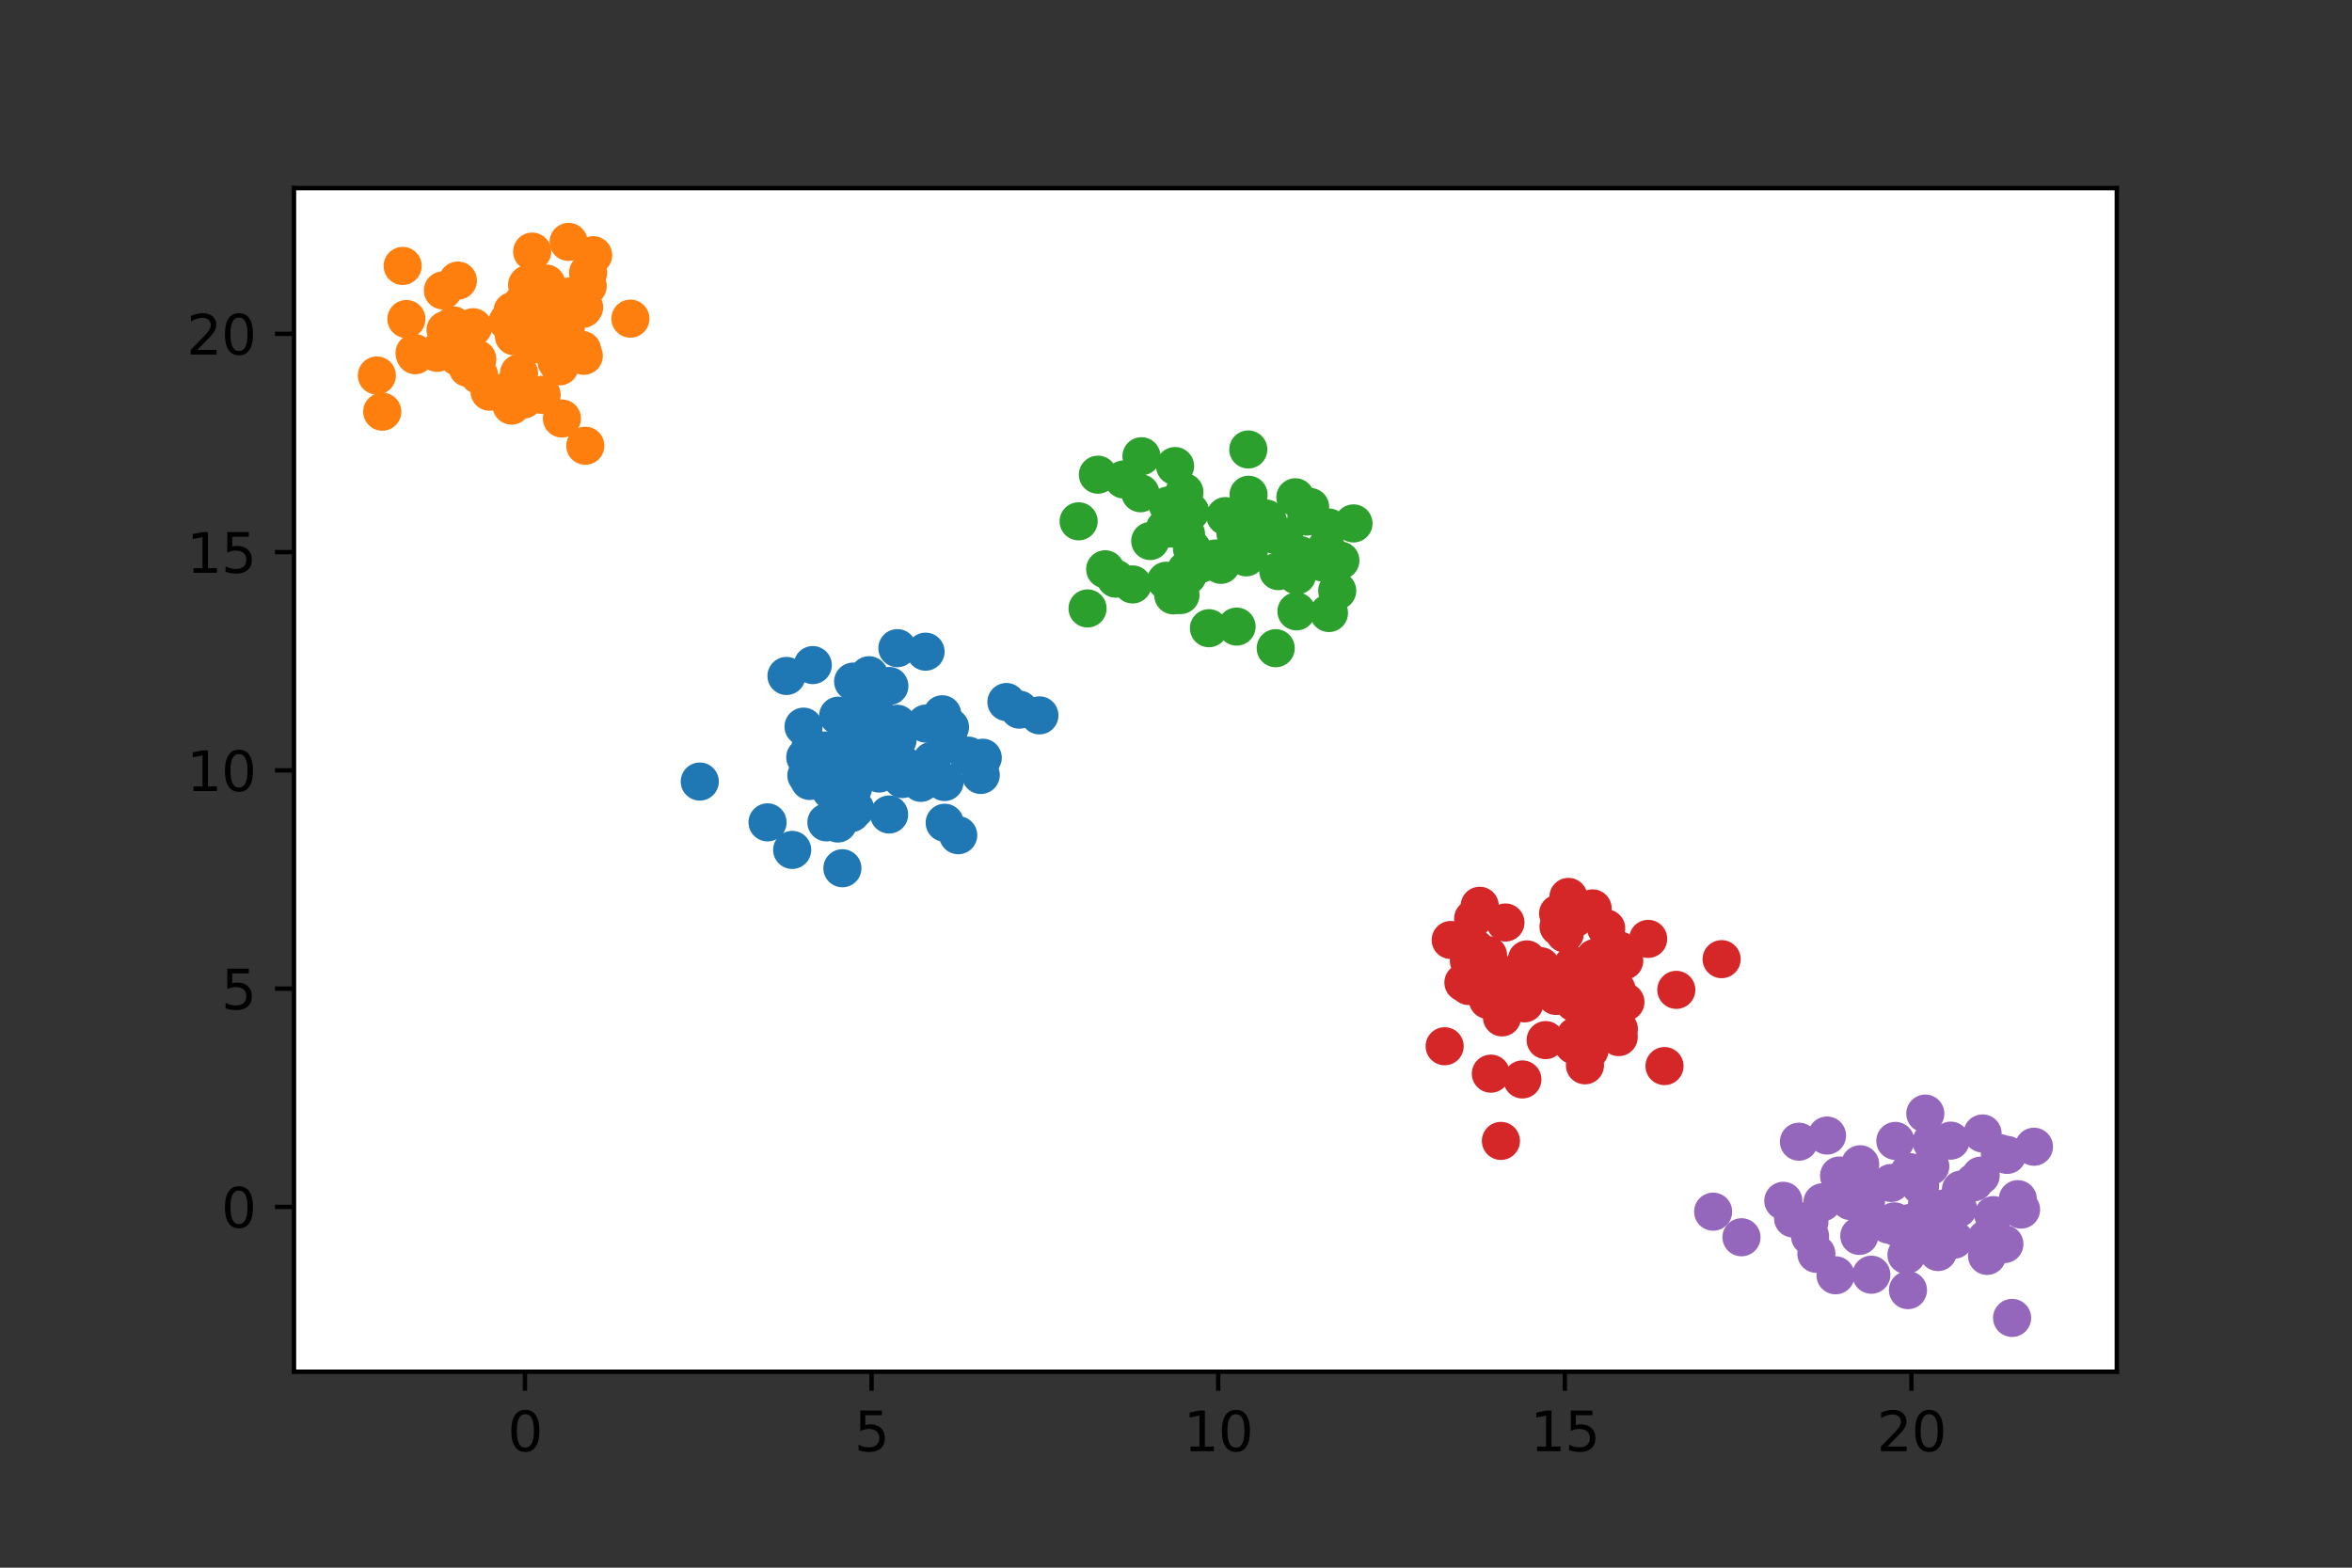 <?xml version="1.0" encoding="utf-8" standalone="no"?>
<!DOCTYPE svg PUBLIC "-//W3C//DTD SVG 1.1//EN"
  "http://www.w3.org/Graphics/SVG/1.1/DTD/svg11.dtd">
<svg height="288pt" version="1.1" viewBox="0 0 432 288" width="432pt" xmlns="http://www.w3.org/2000/svg" xmlns:xlink="http://www.w3.org/1999/xlink">
 <rect x="0" y="0" width="432" height="288" fill="#333333" stroke="none"/>
 <defs>
  <style type="text/css">*{stroke-linecap:butt;stroke-linejoin:round;}</style>
 </defs>
 <g id="figure_1">
  <g id="patch_1">
   <path d="M 0 288 
L 432 288 
L 432 0 
L 0 0 
z
" style="fill:none;"/>
  </g>
  <g id="axes_1">
   <g id="patch_2">
    <path d="M 54 252 
L 388.8 252 
L 388.8 34.56 
L 54 34.56 
z
" style="fill:#ffffff;"/>
   </g>
   <g id="PathCollection_1">
    <defs>
     <path d="M 0 3 
C 0.796 3 1.559 2.684 2.121 2.121 
C 2.684 1.559 3 0.796 3 0 
C 3 -0.796 2.684 -1.559 2.121 -2.121 
C 1.559 -2.684 0.796 -3 0 -3 
C -0.796 -3 -1.559 -2.684 -2.121 -2.121 
C -2.684 -1.559 -3 -0.796 -3 0 
C -3 0.796 -2.684 1.559 -2.121 2.121 
C -1.559 2.684 -0.796 3 0 3 
z
" id="mf6f196faac" style="stroke:#1f77b4;"/>
    </defs>
    <g clip-path="url(#p8d7738ae9b)">
     <use style="fill:#1f77b4;stroke:#1f77b4;" x="140.979" xlink:href="#mf6f196faac" y="151.076"/>
     <use style="fill:#1f77b4;stroke:#1f77b4;" x="170" xlink:href="#mf6f196faac" y="119.72"/>
     <use style="fill:#1f77b4;stroke:#1f77b4;" x="157.079" xlink:href="#mf6f196faac" y="148.615"/>
     <use style="fill:#1f77b4;stroke:#1f77b4;" x="145.503" xlink:href="#mf6f196faac" y="156.137"/>
     <use style="fill:#1f77b4;stroke:#1f77b4;" x="156.361" xlink:href="#mf6f196faac" y="149.374"/>
     <use style="fill:#1f77b4;stroke:#1f77b4;" x="159.616" xlink:href="#mf6f196faac" y="124.049"/>
     <use style="fill:#1f77b4;stroke:#1f77b4;" x="174.49" xlink:href="#mf6f196faac" y="133.6"/>
     <use style="fill:#1f77b4;stroke:#1f77b4;" x="177.856" xlink:href="#mf6f196faac" y="138.82"/>
     <use style="fill:#1f77b4;stroke:#1f77b4;" x="164.829" xlink:href="#mf6f196faac" y="119.073"/>
     <use style="fill:#1f77b4;stroke:#1f77b4;" x="153.898" xlink:href="#mf6f196faac" y="151.285"/>
     <use style="fill:#1f77b4;stroke:#1f77b4;" x="187.238" xlink:href="#mf6f196faac" y="130.368"/>
     <use style="fill:#1f77b4;stroke:#1f77b4;" x="180.506" xlink:href="#mf6f196faac" y="139.205"/>
     <use style="fill:#1f77b4;stroke:#1f77b4;" x="148.71" xlink:href="#mf6f196faac" y="143.472"/>
     <use style="fill:#1f77b4;stroke:#1f77b4;" x="148.903" xlink:href="#mf6f196faac" y="137.07"/>
     <use style="fill:#1f77b4;stroke:#1f77b4;" x="170.062" xlink:href="#mf6f196faac" y="132.933"/>
     <use style="fill:#1f77b4;stroke:#1f77b4;" x="158.232" xlink:href="#mf6f196faac" y="134.32"/>
     <use style="fill:#1f77b4;stroke:#1f77b4;" x="165.717" xlink:href="#mf6f196faac" y="143.119"/>
     <use style="fill:#1f77b4;stroke:#1f77b4;" x="175.999" xlink:href="#mf6f196faac" y="153.435"/>
     <use style="fill:#1f77b4;stroke:#1f77b4;" x="155.077" xlink:href="#mf6f196faac" y="136.856"/>
     <use style="fill:#1f77b4;stroke:#1f77b4;" x="153.951" xlink:href="#mf6f196faac" y="131.482"/>
     <use style="fill:#1f77b4;stroke:#1f77b4;" x="184.855" xlink:href="#mf6f196faac" y="128.97"/>
     <use style="fill:#1f77b4;stroke:#1f77b4;" x="163.308" xlink:href="#mf6f196faac" y="149.631"/>
     <use style="fill:#1f77b4;stroke:#1f77b4;" x="147.588" xlink:href="#mf6f196faac" y="133.492"/>
     <use style="fill:#1f77b4;stroke:#1f77b4;" x="190.91" xlink:href="#mf6f196faac" y="131.422"/>
     <use style="fill:#1f77b4;stroke:#1f77b4;" x="164.801" xlink:href="#mf6f196faac" y="132.964"/>
     <use style="fill:#1f77b4;stroke:#1f77b4;" x="159.057" xlink:href="#mf6f196faac" y="131.811"/>
     <use style="fill:#1f77b4;stroke:#1f77b4;" x="161.477" xlink:href="#mf6f196faac" y="142.104"/>
     <use style="fill:#1f77b4;stroke:#1f77b4;" x="174.37" xlink:href="#mf6f196faac" y="136.588"/>
     <use style="fill:#1f77b4;stroke:#1f77b4;" x="173.517" xlink:href="#mf6f196faac" y="151.153"/>
     <use style="fill:#1f77b4;stroke:#1f77b4;" x="128.529" xlink:href="#mf6f196faac" y="143.581"/>
     <use style="fill:#1f77b4;stroke:#1f77b4;" x="165.537" xlink:href="#mf6f196faac" y="140.678"/>
     <use style="fill:#1f77b4;stroke:#1f77b4;" x="165.696" xlink:href="#mf6f196faac" y="141.641"/>
     <use style="fill:#1f77b4;stroke:#1f77b4;" x="173.481" xlink:href="#mf6f196faac" y="143.666"/>
     <use style="fill:#1f77b4;stroke:#1f77b4;" x="159.351" xlink:href="#mf6f196faac" y="136.074"/>
     <use style="fill:#1f77b4;stroke:#1f77b4;" x="169.14" xlink:href="#mf6f196faac" y="143.816"/>
     <use style="fill:#1f77b4;stroke:#1f77b4;" x="157.543" xlink:href="#mf6f196faac" y="142.626"/>
     <use style="fill:#1f77b4;stroke:#1f77b4;" x="158.728" xlink:href="#mf6f196faac" y="136.95"/>
     <use style="fill:#1f77b4;stroke:#1f77b4;" x="148.11" xlink:href="#mf6f196faac" y="142.459"/>
     <use style="fill:#1f77b4;stroke:#1f77b4;" x="156.701" xlink:href="#mf6f196faac" y="125.217"/>
     <use style="fill:#1f77b4;stroke:#1f77b4;" x="165.623" xlink:href="#mf6f196faac" y="140.284"/>
     <use style="fill:#1f77b4;stroke:#1f77b4;" x="171.13" xlink:href="#mf6f196faac" y="139.769"/>
     <use style="fill:#1f77b4;stroke:#1f77b4;" x="149.287" xlink:href="#mf6f196faac" y="122.184"/>
     <use style="fill:#1f77b4;stroke:#1f77b4;" x="151.788" xlink:href="#mf6f196faac" y="151.076"/>
     <use style="fill:#1f77b4;stroke:#1f77b4;" x="144.456" xlink:href="#mf6f196faac" y="124.181"/>
     <use style="fill:#1f77b4;stroke:#1f77b4;" x="152.574" xlink:href="#mf6f196faac" y="145.2"/>
     <use style="fill:#1f77b4;stroke:#1f77b4;" x="161.049" xlink:href="#mf6f196faac" y="139.153"/>
     <use style="fill:#1f77b4;stroke:#1f77b4;" x="156.695" xlink:href="#mf6f196faac" y="144.721"/>
     <use style="fill:#1f77b4;stroke:#1f77b4;" x="180.141" xlink:href="#mf6f196faac" y="142.37"/>
     <use style="fill:#1f77b4;stroke:#1f77b4;" x="165.126" xlink:href="#mf6f196faac" y="142.074"/>
     <use style="fill:#1f77b4;stroke:#1f77b4;" x="160.527" xlink:href="#mf6f196faac" y="130.227"/>
     <use style="fill:#1f77b4;stroke:#1f77b4;" x="151.786" xlink:href="#mf6f196faac" y="137.863"/>
     <use style="fill:#1f77b4;stroke:#1f77b4;" x="147.91" xlink:href="#mf6f196faac" y="139.122"/>
     <use style="fill:#1f77b4;stroke:#1f77b4;" x="163.353" xlink:href="#mf6f196faac" y="126.024"/>
     <use style="fill:#1f77b4;stroke:#1f77b4;" x="164.859" xlink:href="#mf6f196faac" y="135.895"/>
     <use style="fill:#1f77b4;stroke:#1f77b4;" x="154.233" xlink:href="#mf6f196faac" y="138.866"/>
     <use style="fill:#1f77b4;stroke:#1f77b4;" x="148.531" xlink:href="#mf6f196faac" y="138.696"/>
     <use style="fill:#1f77b4;stroke:#1f77b4;" x="158.735" xlink:href="#mf6f196faac" y="129.828"/>
     <use style="fill:#1f77b4;stroke:#1f77b4;" x="153.6" xlink:href="#mf6f196faac" y="141.177"/>
     <use style="fill:#1f77b4;stroke:#1f77b4;" x="154.725" xlink:href="#mf6f196faac" y="159.506"/>
     <use style="fill:#1f77b4;stroke:#1f77b4;" x="173.069" xlink:href="#mf6f196faac" y="131.217"/>
    </g>
   </g>
   <g id="PathCollection_2">
    <defs>
     <path d="M 0 3 
C 0.796 3 1.559 2.684 2.121 2.121 
C 2.684 1.559 3 0.796 3 0 
C 3 -0.796 2.684 -1.559 2.121 -2.121 
C 1.559 -2.684 0.796 -3 0 -3 
C -0.796 -3 -1.559 -2.684 -2.121 -2.121 
C -2.684 -1.559 -3 -0.796 -3 0 
C -3 0.796 -2.684 1.559 -2.121 2.121 
C -1.559 2.684 -0.796 3 0 3 
z
" id="m312f05da7a" style="stroke:#ff7f0e;"/>
    </defs>
    <g clip-path="url(#p8d7738ae9b)">
     <use style="fill:#ff7f0e;stroke:#ff7f0e;" x="81.838" xlink:href="#m312f05da7a" y="60.619"/>
     <use style="fill:#ff7f0e;stroke:#ff7f0e;" x="80.299" xlink:href="#m312f05da7a" y="64.825"/>
     <use style="fill:#ff7f0e;stroke:#ff7f0e;" x="102.086" xlink:href="#m312f05da7a" y="55.897"/>
     <use style="fill:#ff7f0e;stroke:#ff7f0e;" x="94.134" xlink:href="#m312f05da7a" y="57.145"/>
     <use style="fill:#ff7f0e;stroke:#ff7f0e;" x="84.103" xlink:href="#m312f05da7a" y="51.547"/>
     <use style="fill:#ff7f0e;stroke:#ff7f0e;" x="83.278" xlink:href="#m312f05da7a" y="59.777"/>
     <use style="fill:#ff7f0e;stroke:#ff7f0e;" x="97.747" xlink:href="#m312f05da7a" y="46.223"/>
     <use style="fill:#ff7f0e;stroke:#ff7f0e;" x="84.094" xlink:href="#m312f05da7a" y="65.561"/>
     <use style="fill:#ff7f0e;stroke:#ff7f0e;" x="98.176" xlink:href="#m312f05da7a" y="61.814"/>
     <use style="fill:#ff7f0e;stroke:#ff7f0e;" x="102.218" xlink:href="#m312f05da7a" y="66.42"/>
     <use style="fill:#ff7f0e;stroke:#ff7f0e;" x="87.984" xlink:href="#m312f05da7a" y="68.909"/>
     <use style="fill:#ff7f0e;stroke:#ff7f0e;" x="107.506" xlink:href="#m312f05da7a" y="81.886"/>
     <use style="fill:#ff7f0e;stroke:#ff7f0e;" x="107.231" xlink:href="#m312f05da7a" y="65.365"/>
     <use style="fill:#ff7f0e;stroke:#ff7f0e;" x="86.9" xlink:href="#m312f05da7a" y="60.113"/>
     <use style="fill:#ff7f0e;stroke:#ff7f0e;" x="107.066" xlink:href="#m312f05da7a" y="56.736"/>
     <use style="fill:#ff7f0e;stroke:#ff7f0e;" x="76.143" xlink:href="#m312f05da7a" y="64.843"/>
     <use style="fill:#ff7f0e;stroke:#ff7f0e;" x="100.941" xlink:href="#m312f05da7a" y="58.822"/>
     <use style="fill:#ff7f0e;stroke:#ff7f0e;" x="95.999" xlink:href="#m312f05da7a" y="55.672"/>
     <use style="fill:#ff7f0e;stroke:#ff7f0e;" x="94.399" xlink:href="#m312f05da7a" y="61.769"/>
     <use style="fill:#ff7f0e;stroke:#ff7f0e;" x="81.349" xlink:href="#m312f05da7a" y="53.354"/>
     <use style="fill:#ff7f0e;stroke:#ff7f0e;" x="108.016" xlink:href="#m312f05da7a" y="50.123"/>
     <use style="fill:#ff7f0e;stroke:#ff7f0e;" x="93.733" xlink:href="#m312f05da7a" y="71.538"/>
     <use style="fill:#ff7f0e;stroke:#ff7f0e;" x="99.48" xlink:href="#m312f05da7a" y="72.532"/>
     <use style="fill:#ff7f0e;stroke:#ff7f0e;" x="97.194" xlink:href="#m312f05da7a" y="60.627"/>
     <use style="fill:#ff7f0e;stroke:#ff7f0e;" x="95.335" xlink:href="#m312f05da7a" y="68.575"/>
     <use style="fill:#ff7f0e;stroke:#ff7f0e;" x="93.239" xlink:href="#m312f05da7a" y="59.099"/>
     <use style="fill:#ff7f0e;stroke:#ff7f0e;" x="100.336" xlink:href="#m312f05da7a" y="52.095"/>
     <use style="fill:#ff7f0e;stroke:#ff7f0e;" x="74.648" xlink:href="#m312f05da7a" y="58.608"/>
     <use style="fill:#ff7f0e;stroke:#ff7f0e;" x="101.4" xlink:href="#m312f05da7a" y="58.425"/>
     <use style="fill:#ff7f0e;stroke:#ff7f0e;" x="103.745" xlink:href="#m312f05da7a" y="56.677"/>
     <use style="fill:#ff7f0e;stroke:#ff7f0e;" x="107.944" xlink:href="#m312f05da7a" y="52.549"/>
     <use style="fill:#ff7f0e;stroke:#ff7f0e;" x="115.788" xlink:href="#m312f05da7a" y="58.54"/>
     <use style="fill:#ff7f0e;stroke:#ff7f0e;" x="96.818" xlink:href="#m312f05da7a" y="52.342"/>
     <use style="fill:#ff7f0e;stroke:#ff7f0e;" x="99.226" xlink:href="#m312f05da7a" y="58.369"/>
     <use style="fill:#ff7f0e;stroke:#ff7f0e;" x="70.212" xlink:href="#m312f05da7a" y="75.63"/>
     <use style="fill:#ff7f0e;stroke:#ff7f0e;" x="96.993" xlink:href="#m312f05da7a" y="52.166"/>
     <use style="fill:#ff7f0e;stroke:#ff7f0e;" x="106.928" xlink:href="#m312f05da7a" y="64.292"/>
     <use style="fill:#ff7f0e;stroke:#ff7f0e;" x="103.208" xlink:href="#m312f05da7a" y="76.886"/>
     <use style="fill:#ff7f0e;stroke:#ff7f0e;" x="89.924" xlink:href="#m312f05da7a" y="71.965"/>
     <use style="fill:#ff7f0e;stroke:#ff7f0e;" x="104.442" xlink:href="#m312f05da7a" y="54.482"/>
     <use style="fill:#ff7f0e;stroke:#ff7f0e;" x="102.802" xlink:href="#m312f05da7a" y="67.3"/>
     <use style="fill:#ff7f0e;stroke:#ff7f0e;" x="85.377" xlink:href="#m312f05da7a" y="61.869"/>
     <use style="fill:#ff7f0e;stroke:#ff7f0e;" x="95.375" xlink:href="#m312f05da7a" y="61.646"/>
     <use style="fill:#ff7f0e;stroke:#ff7f0e;" x="97.044" xlink:href="#m312f05da7a" y="57.42"/>
     <use style="fill:#ff7f0e;stroke:#ff7f0e;" x="96.209" xlink:href="#m312f05da7a" y="73.386"/>
     <use style="fill:#ff7f0e;stroke:#ff7f0e;" x="69.218" xlink:href="#m312f05da7a" y="68.985"/>
     <use style="fill:#ff7f0e;stroke:#ff7f0e;" x="107.293" xlink:href="#m312f05da7a" y="56.448"/>
     <use style="fill:#ff7f0e;stroke:#ff7f0e;" x="108.945" xlink:href="#m312f05da7a" y="46.883"/>
     <use style="fill:#ff7f0e;stroke:#ff7f0e;" x="97.84" xlink:href="#m312f05da7a" y="59.599"/>
     <use style="fill:#ff7f0e;stroke:#ff7f0e;" x="85.346" xlink:href="#m312f05da7a" y="61.92"/>
     <use style="fill:#ff7f0e;stroke:#ff7f0e;" x="96.931" xlink:href="#m312f05da7a" y="56.956"/>
     <use style="fill:#ff7f0e;stroke:#ff7f0e;" x="97.135" xlink:href="#m312f05da7a" y="58.884"/>
     <use style="fill:#ff7f0e;stroke:#ff7f0e;" x="98.814" xlink:href="#m312f05da7a" y="63.249"/>
     <use style="fill:#ff7f0e;stroke:#ff7f0e;" x="85.911" xlink:href="#m312f05da7a" y="67.591"/>
     <use style="fill:#ff7f0e;stroke:#ff7f0e;" x="93.962" xlink:href="#m312f05da7a" y="74.509"/>
     <use style="fill:#ff7f0e;stroke:#ff7f0e;" x="76.278" xlink:href="#m312f05da7a" y="65.253"/>
     <use style="fill:#ff7f0e;stroke:#ff7f0e;" x="73.96" xlink:href="#m312f05da7a" y="48.858"/>
     <use style="fill:#ff7f0e;stroke:#ff7f0e;" x="103.91" xlink:href="#m312f05da7a" y="60.465"/>
     <use style="fill:#ff7f0e;stroke:#ff7f0e;" x="87.662" xlink:href="#m312f05da7a" y="65.957"/>
     <use style="fill:#ff7f0e;stroke:#ff7f0e;" x="104.441" xlink:href="#m312f05da7a" y="44.444"/>
    </g>
   </g>
   <g id="PathCollection_3">
    <defs>
     <path d="M 0 3 
C 0.796 3 1.559 2.684 2.121 2.121 
C 2.684 1.559 3 0.796 3 0 
C 3 -0.796 2.684 -1.559 2.121 -2.121 
C 1.559 -2.684 0.796 -3 0 -3 
C -0.796 -3 -1.559 -2.684 -2.121 -2.121 
C -2.684 -1.559 -3 -0.796 -3 0 
C -3 0.796 -2.684 1.559 -2.121 2.121 
C -1.559 2.684 -0.796 3 0 3 
z
" id="m4dd4fe0ea9" style="stroke:#2ca02c;"/>
    </defs>
    <g clip-path="url(#p8d7738ae9b)">
     <use style="fill:#2ca02c;stroke:#2ca02c;" x="213.96" xlink:href="#m4dd4fe0ea9" y="97.077"/>
     <use style="fill:#2ca02c;stroke:#2ca02c;" x="226.931" xlink:href="#m4dd4fe0ea9" y="98.018"/>
     <use style="fill:#2ca02c;stroke:#2ca02c;" x="238.212" xlink:href="#m4dd4fe0ea9" y="105.718"/>
     <use style="fill:#2ca02c;stroke:#2ca02c;" x="228.657" xlink:href="#m4dd4fe0ea9" y="95.835"/>
     <use style="fill:#2ca02c;stroke:#2ca02c;" x="242.872" xlink:href="#m4dd4fe0ea9" y="103.318"/>
     <use style="fill:#2ca02c;stroke:#2ca02c;" x="244.095" xlink:href="#m4dd4fe0ea9" y="112.618"/>
     <use style="fill:#2ca02c;stroke:#2ca02c;" x="248.6" xlink:href="#m4dd4fe0ea9" y="96.156"/>
     <use style="fill:#2ca02c;stroke:#2ca02c;" x="237.926" xlink:href="#m4dd4fe0ea9" y="91.357"/>
     <use style="fill:#2ca02c;stroke:#2ca02c;" x="225.083" xlink:href="#m4dd4fe0ea9" y="94.817"/>
     <use style="fill:#2ca02c;stroke:#2ca02c;" x="229.277" xlink:href="#m4dd4fe0ea9" y="82.575"/>
     <use style="fill:#2ca02c;stroke:#2ca02c;" x="211.267" xlink:href="#m4dd4fe0ea9" y="99.392"/>
     <use style="fill:#2ca02c;stroke:#2ca02c;" x="223.217" xlink:href="#m4dd4fe0ea9" y="102.601"/>
     <use style="fill:#2ca02c;stroke:#2ca02c;" x="231.355" xlink:href="#m4dd4fe0ea9" y="96.579"/>
     <use style="fill:#2ca02c;stroke:#2ca02c;" x="229.241" xlink:href="#m4dd4fe0ea9" y="94.546"/>
     <use style="fill:#2ca02c;stroke:#2ca02c;" x="234.316" xlink:href="#m4dd4fe0ea9" y="119.084"/>
     <use style="fill:#2ca02c;stroke:#2ca02c;" x="214.632" xlink:href="#m4dd4fe0ea9" y="97.111"/>
     <use style="fill:#2ca02c;stroke:#2ca02c;" x="215.828" xlink:href="#m4dd4fe0ea9" y="85.62"/>
     <use style="fill:#2ca02c;stroke:#2ca02c;" x="239.957" xlink:href="#m4dd4fe0ea9" y="94.898"/>
     <use style="fill:#2ca02c;stroke:#2ca02c;" x="246.19" xlink:href="#m4dd4fe0ea9" y="102.97"/>
     <use style="fill:#2ca02c;stroke:#2ca02c;" x="214.193" xlink:href="#m4dd4fe0ea9" y="106.689"/>
     <use style="fill:#2ca02c;stroke:#2ca02c;" x="209.475" xlink:href="#m4dd4fe0ea9" y="90.613"/>
     <use style="fill:#2ca02c;stroke:#2ca02c;" x="224.268" xlink:href="#m4dd4fe0ea9" y="103.767"/>
     <use style="fill:#2ca02c;stroke:#2ca02c;" x="227.13" xlink:href="#m4dd4fe0ea9" y="115.111"/>
     <use style="fill:#2ca02c;stroke:#2ca02c;" x="220.201" xlink:href="#m4dd4fe0ea9" y="103.708"/>
     <use style="fill:#2ca02c;stroke:#2ca02c;" x="245.614" xlink:href="#m4dd4fe0ea9" y="108.525"/>
     <use style="fill:#2ca02c;stroke:#2ca02c;" x="217.547" xlink:href="#m4dd4fe0ea9" y="90.419"/>
     <use style="fill:#2ca02c;stroke:#2ca02c;" x="199.755" xlink:href="#m4dd4fe0ea9" y="111.775"/>
     <use style="fill:#2ca02c;stroke:#2ca02c;" x="216.819" xlink:href="#m4dd4fe0ea9" y="109.323"/>
     <use style="fill:#2ca02c;stroke:#2ca02c;" x="240.637" xlink:href="#m4dd4fe0ea9" y="93.136"/>
     <use style="fill:#2ca02c;stroke:#2ca02c;" x="218.939" xlink:href="#m4dd4fe0ea9" y="100.817"/>
     <use style="fill:#2ca02c;stroke:#2ca02c;" x="209.659" xlink:href="#m4dd4fe0ea9" y="83.817"/>
     <use style="fill:#2ca02c;stroke:#2ca02c;" x="215.504" xlink:href="#m4dd4fe0ea9" y="109.374"/>
     <use style="fill:#2ca02c;stroke:#2ca02c;" x="222.052" xlink:href="#m4dd4fe0ea9" y="115.408"/>
     <use style="fill:#2ca02c;stroke:#2ca02c;" x="238.126" xlink:href="#m4dd4fe0ea9" y="112.313"/>
     <use style="fill:#2ca02c;stroke:#2ca02c;" x="218.093" xlink:href="#m4dd4fe0ea9" y="105.787"/>
     <use style="fill:#2ca02c;stroke:#2ca02c;" x="206.389" xlink:href="#m4dd4fe0ea9" y="88.084"/>
     <use style="fill:#2ca02c;stroke:#2ca02c;" x="234.786" xlink:href="#m4dd4fe0ea9" y="104.926"/>
     <use style="fill:#2ca02c;stroke:#2ca02c;" x="204.947" xlink:href="#m4dd4fe0ea9" y="106.306"/>
     <use style="fill:#2ca02c;stroke:#2ca02c;" x="217.836" xlink:href="#m4dd4fe0ea9" y="98.089"/>
     <use style="fill:#2ca02c;stroke:#2ca02c;" x="229.353" xlink:href="#m4dd4fe0ea9" y="101.666"/>
     <use style="fill:#2ca02c;stroke:#2ca02c;" x="218.612" xlink:href="#m4dd4fe0ea9" y="94.026"/>
     <use style="fill:#2ca02c;stroke:#2ca02c;" x="214.538" xlink:href="#m4dd4fe0ea9" y="92.88"/>
     <use style="fill:#2ca02c;stroke:#2ca02c;" x="234.024" xlink:href="#m4dd4fe0ea9" y="98.214"/>
     <use style="fill:#2ca02c;stroke:#2ca02c;" x="244.043" xlink:href="#m4dd4fe0ea9" y="96.904"/>
     <use style="fill:#2ca02c;stroke:#2ca02c;" x="229.35" xlink:href="#m4dd4fe0ea9" y="92.88"/>
     <use style="fill:#2ca02c;stroke:#2ca02c;" x="216.323" xlink:href="#m4dd4fe0ea9" y="108.735"/>
     <use style="fill:#2ca02c;stroke:#2ca02c;" x="221.57" xlink:href="#m4dd4fe0ea9" y="103.265"/>
     <use style="fill:#2ca02c;stroke:#2ca02c;" x="229.328" xlink:href="#m4dd4fe0ea9" y="90.892"/>
     <use style="fill:#2ca02c;stroke:#2ca02c;" x="208.029" xlink:href="#m4dd4fe0ea9" y="107.369"/>
     <use style="fill:#2ca02c;stroke:#2ca02c;" x="219.495" xlink:href="#m4dd4fe0ea9" y="103.488"/>
     <use style="fill:#2ca02c;stroke:#2ca02c;" x="217.834" xlink:href="#m4dd4fe0ea9" y="104.766"/>
     <use style="fill:#2ca02c;stroke:#2ca02c;" x="238.761" xlink:href="#m4dd4fe0ea9" y="101.964"/>
     <use style="fill:#2ca02c;stroke:#2ca02c;" x="198.115" xlink:href="#m4dd4fe0ea9" y="95.773"/>
     <use style="fill:#2ca02c;stroke:#2ca02c;" x="243.575" xlink:href="#m4dd4fe0ea9" y="100.685"/>
     <use style="fill:#2ca02c;stroke:#2ca02c;" x="202.995" xlink:href="#m4dd4fe0ea9" y="104.582"/>
     <use style="fill:#2ca02c;stroke:#2ca02c;" x="201.658" xlink:href="#m4dd4fe0ea9" y="87.206"/>
     <use style="fill:#2ca02c;stroke:#2ca02c;" x="232.855" xlink:href="#m4dd4fe0ea9" y="95.692"/>
     <use style="fill:#2ca02c;stroke:#2ca02c;" x="228.891" xlink:href="#m4dd4fe0ea9" y="102.392"/>
     <use style="fill:#2ca02c;stroke:#2ca02c;" x="232.539" xlink:href="#m4dd4fe0ea9" y="95.257"/>
     <use style="fill:#2ca02c;stroke:#2ca02c;" x="235.84" xlink:href="#m4dd4fe0ea9" y="98.581"/>
    </g>
   </g>
   <g id="PathCollection_4">
    <defs>
     <path d="M 0 3 
C 0.796 3 1.559 2.684 2.121 2.121 
C 2.684 1.559 3 0.796 3 0 
C 3 -0.796 2.684 -1.559 2.121 -2.121 
C 1.559 -2.684 0.796 -3 0 -3 
C -0.796 -3 -1.559 -2.684 -2.121 -2.121 
C -2.684 -1.559 -3 -0.796 -3 0 
C -3 0.796 -2.684 1.559 -2.121 2.121 
C -1.559 2.684 -0.796 3 0 3 
z
" id="m7d14bc2e78" style="stroke:#d62728;"/>
    </defs>
    <g clip-path="url(#p8d7738ae9b)">
     <use style="fill:#d62728;stroke:#d62728;" x="280.374" xlink:href="#m7d14bc2e78" y="179.923"/>
     <use style="fill:#d62728;stroke:#d62728;" x="291.961" xlink:href="#m7d14bc2e78" y="190.953"/>
     <use style="fill:#d62728;stroke:#d62728;" x="266.46" xlink:href="#m7d14bc2e78" y="172.689"/>
     <use style="fill:#d62728;stroke:#d62728;" x="291.528" xlink:href="#m7d14bc2e78" y="188.212"/>
     <use style="fill:#d62728;stroke:#d62728;" x="279.62" xlink:href="#m7d14bc2e78" y="198.305"/>
     <use style="fill:#d62728;stroke:#d62728;" x="302.724" xlink:href="#m7d14bc2e78" y="172.481"/>
     <use style="fill:#d62728;stroke:#d62728;" x="294.116" xlink:href="#m7d14bc2e78" y="181.417"/>
     <use style="fill:#d62728;stroke:#d62728;" x="280.016" xlink:href="#m7d14bc2e78" y="184.327"/>
     <use style="fill:#d62728;stroke:#d62728;" x="289.382" xlink:href="#m7d14bc2e78" y="190.359"/>
     <use style="fill:#d62728;stroke:#d62728;" x="292.418" xlink:href="#m7d14bc2e78" y="187.825"/>
     <use style="fill:#d62728;stroke:#d62728;" x="269.8" xlink:href="#m7d14bc2e78" y="176.531"/>
     <use style="fill:#d62728;stroke:#d62728;" x="273.379" xlink:href="#m7d14bc2e78" y="183.291"/>
     <use style="fill:#d62728;stroke:#d62728;" x="316.216" xlink:href="#m7d14bc2e78" y="176.208"/>
     <use style="fill:#d62728;stroke:#d62728;" x="270.995" xlink:href="#m7d14bc2e78" y="174.262"/>
     <use style="fill:#d62728;stroke:#d62728;" x="273.295" xlink:href="#m7d14bc2e78" y="183.709"/>
     <use style="fill:#d62728;stroke:#d62728;" x="276.462" xlink:href="#m7d14bc2e78" y="184.344"/>
     <use style="fill:#d62728;stroke:#d62728;" x="270.574" xlink:href="#m7d14bc2e78" y="168.77"/>
     <use style="fill:#d62728;stroke:#d62728;" x="265.346" xlink:href="#m7d14bc2e78" y="192.207"/>
     <use style="fill:#d62728;stroke:#d62728;" x="294.046" xlink:href="#m7d14bc2e78" y="181.55"/>
     <use style="fill:#d62728;stroke:#d62728;" x="295.897" xlink:href="#m7d14bc2e78" y="186.51"/>
     <use style="fill:#d62728;stroke:#d62728;" x="287.417" xlink:href="#m7d14bc2e78" y="171.49"/>
     <use style="fill:#d62728;stroke:#d62728;" x="305.727" xlink:href="#m7d14bc2e78" y="195.85"/>
     <use style="fill:#d62728;stroke:#d62728;" x="291.95" xlink:href="#m7d14bc2e78" y="192.936"/>
     <use style="fill:#d62728;stroke:#d62728;" x="295.014" xlink:href="#m7d14bc2e78" y="170.546"/>
     <use style="fill:#d62728;stroke:#d62728;" x="297.313" xlink:href="#m7d14bc2e78" y="190.527"/>
     <use style="fill:#d62728;stroke:#d62728;" x="307.893" xlink:href="#m7d14bc2e78" y="181.847"/>
     <use style="fill:#d62728;stroke:#d62728;" x="286.264" xlink:href="#m7d14bc2e78" y="170.249"/>
     <use style="fill:#d62728;stroke:#d62728;" x="289.062" xlink:href="#m7d14bc2e78" y="192.002"/>
     <use style="fill:#d62728;stroke:#d62728;" x="272.099" xlink:href="#m7d14bc2e78" y="175.353"/>
     <use style="fill:#d62728;stroke:#d62728;" x="288.08" xlink:href="#m7d14bc2e78" y="164.774"/>
     <use style="fill:#d62728;stroke:#d62728;" x="280.445" xlink:href="#m7d14bc2e78" y="176.249"/>
     <use style="fill:#d62728;stroke:#d62728;" x="276.511" xlink:href="#m7d14bc2e78" y="169.474"/>
     <use style="fill:#d62728;stroke:#d62728;" x="297.368" xlink:href="#m7d14bc2e78" y="174.579"/>
     <use style="fill:#d62728;stroke:#d62728;" x="275.875" xlink:href="#m7d14bc2e78" y="186.906"/>
     <use style="fill:#d62728;stroke:#d62728;" x="288.102" xlink:href="#m7d14bc2e78" y="179.834"/>
     <use style="fill:#d62728;stroke:#d62728;" x="298.334" xlink:href="#m7d14bc2e78" y="176.485"/>
     <use style="fill:#d62728;stroke:#d62728;" x="291.113" xlink:href="#m7d14bc2e78" y="195.708"/>
     <use style="fill:#d62728;stroke:#d62728;" x="289.158" xlink:href="#m7d14bc2e78" y="184.198"/>
     <use style="fill:#d62728;stroke:#d62728;" x="283.894" xlink:href="#m7d14bc2e78" y="191.076"/>
     <use style="fill:#d62728;stroke:#d62728;" x="273.829" xlink:href="#m7d14bc2e78" y="197.242"/>
     <use style="fill:#d62728;stroke:#d62728;" x="294.386" xlink:href="#m7d14bc2e78" y="188.202"/>
     <use style="fill:#d62728;stroke:#d62728;" x="289.397" xlink:href="#m7d14bc2e78" y="168.616"/>
     <use style="fill:#d62728;stroke:#d62728;" x="289.016" xlink:href="#m7d14bc2e78" y="179.478"/>
     <use style="fill:#d62728;stroke:#d62728;" x="283.02" xlink:href="#m7d14bc2e78" y="177.506"/>
     <use style="fill:#d62728;stroke:#d62728;" x="285.791" xlink:href="#m7d14bc2e78" y="182.964"/>
     <use style="fill:#d62728;stroke:#d62728;" x="273.309" xlink:href="#m7d14bc2e78" y="175.477"/>
     <use style="fill:#d62728;stroke:#d62728;" x="292.915" xlink:href="#m7d14bc2e78" y="176.005"/>
     <use style="fill:#d62728;stroke:#d62728;" x="268.79" xlink:href="#m7d14bc2e78" y="180.509"/>
     <use style="fill:#d62728;stroke:#d62728;" x="275.679" xlink:href="#m7d14bc2e78" y="209.599"/>
     <use style="fill:#d62728;stroke:#d62728;" x="286.185" xlink:href="#m7d14bc2e78" y="167.83"/>
     <use style="fill:#d62728;stroke:#d62728;" x="297.34" xlink:href="#m7d14bc2e78" y="189.03"/>
     <use style="fill:#d62728;stroke:#d62728;" x="289.562" xlink:href="#m7d14bc2e78" y="180.616"/>
     <use style="fill:#d62728;stroke:#d62728;" x="298.549" xlink:href="#m7d14bc2e78" y="184.081"/>
     <use style="fill:#d62728;stroke:#d62728;" x="274.67" xlink:href="#m7d14bc2e78" y="178.332"/>
     <use style="fill:#d62728;stroke:#d62728;" x="292.522" xlink:href="#m7d14bc2e78" y="166.882"/>
     <use style="fill:#d62728;stroke:#d62728;" x="289.73" xlink:href="#m7d14bc2e78" y="180.316"/>
     <use style="fill:#d62728;stroke:#d62728;" x="269.756" xlink:href="#m7d14bc2e78" y="181.14"/>
     <use style="fill:#d62728;stroke:#d62728;" x="271.784" xlink:href="#m7d14bc2e78" y="166.4"/>
     <use style="fill:#d62728;stroke:#d62728;" x="296.92" xlink:href="#m7d14bc2e78" y="181.805"/>
     <use style="fill:#d62728;stroke:#d62728;" x="288.866" xlink:href="#m7d14bc2e78" y="177.343"/>
    </g>
   </g>
   <g id="PathCollection_5">
    <defs>
     <path d="M 0 3 
C 0.796 3 1.559 2.684 2.121 2.121 
C 2.684 1.559 3 0.796 3 0 
C 3 -0.796 2.684 -1.559 2.121 -2.121 
C 1.559 -2.684 0.796 -3 0 -3 
C -0.796 -3 -1.559 -2.684 -2.121 -2.121 
C -2.684 -1.559 -3 -0.796 -3 0 
C -3 0.796 -2.684 1.559 -2.121 2.121 
C -1.559 2.684 -0.796 3 0 3 
z
" id="ma6d0c5026d" style="stroke:#9467bd;"/>
    </defs>
    <g clip-path="url(#p8d7738ae9b)">
     <use style="fill:#9467bd;stroke:#9467bd;" x="347.949" xlink:href="#ma6d0c5026d" y="224.379"/>
     <use style="fill:#9467bd;stroke:#9467bd;" x="360.173" xlink:href="#ma6d0c5026d" y="218.542"/>
     <use style="fill:#9467bd;stroke:#9467bd;" x="348.125" xlink:href="#ma6d0c5026d" y="209.598"/>
     <use style="fill:#9467bd;stroke:#9467bd;" x="364.146" xlink:href="#ma6d0c5026d" y="208.229"/>
     <use style="fill:#9467bd;stroke:#9467bd;" x="350.166" xlink:href="#ma6d0c5026d" y="230.553"/>
     <use style="fill:#9467bd;stroke:#9467bd;" x="349.016" xlink:href="#ma6d0c5026d" y="224.822"/>
     <use style="fill:#9467bd;stroke:#9467bd;" x="335.576" xlink:href="#ma6d0c5026d" y="208.611"/>
     <use style="fill:#9467bd;stroke:#9467bd;" x="369.571" xlink:href="#ma6d0c5026d" y="242.116"/>
     <use style="fill:#9467bd;stroke:#9467bd;" x="348.386" xlink:href="#ma6d0c5026d" y="225.464"/>
     <use style="fill:#9467bd;stroke:#9467bd;" x="364.816" xlink:href="#ma6d0c5026d" y="227.587"/>
     <use style="fill:#9467bd;stroke:#9467bd;" x="332.338" xlink:href="#ma6d0c5026d" y="224.48"/>
     <use style="fill:#9467bd;stroke:#9467bd;" x="370.618" xlink:href="#ma6d0c5026d" y="220.3"/>
     <use style="fill:#9467bd;stroke:#9467bd;" x="341.668" xlink:href="#ma6d0c5026d" y="213.889"/>
     <use style="fill:#9467bd;stroke:#9467bd;" x="366.139" xlink:href="#ma6d0c5026d" y="223.231"/>
     <use style="fill:#9467bd;stroke:#9467bd;" x="358.951" xlink:href="#ma6d0c5026d" y="227.733"/>
     <use style="fill:#9467bd;stroke:#9467bd;" x="355.522" xlink:href="#ma6d0c5026d" y="222.498"/>
     <use style="fill:#9467bd;stroke:#9467bd;" x="353.927" xlink:href="#ma6d0c5026d" y="221.379"/>
     <use style="fill:#9467bd;stroke:#9467bd;" x="350.71" xlink:href="#ma6d0c5026d" y="215.322"/>
     <use style="fill:#9467bd;stroke:#9467bd;" x="353.628" xlink:href="#ma6d0c5026d" y="204.581"/>
     <use style="fill:#9467bd;stroke:#9467bd;" x="337.141" xlink:href="#ma6d0c5026d" y="234.284"/>
     <use style="fill:#9467bd;stroke:#9467bd;" x="319.865" xlink:href="#ma6d0c5026d" y="227.3"/>
     <use style="fill:#9467bd;stroke:#9467bd;" x="363.798" xlink:href="#ma6d0c5026d" y="215.98"/>
     <use style="fill:#9467bd;stroke:#9467bd;" x="364.971" xlink:href="#ma6d0c5026d" y="230.719"/>
     <use style="fill:#9467bd;stroke:#9467bd;" x="337.804" xlink:href="#ma6d0c5026d" y="215.954"/>
     <use style="fill:#9467bd;stroke:#9467bd;" x="351.588" xlink:href="#ma6d0c5026d" y="227.585"/>
     <use style="fill:#9467bd;stroke:#9467bd;" x="350.881" xlink:href="#ma6d0c5026d" y="224.659"/>
     <use style="fill:#9467bd;stroke:#9467bd;" x="341.503" xlink:href="#ma6d0c5026d" y="227.05"/>
     <use style="fill:#9467bd;stroke:#9467bd;" x="368.155" xlink:href="#ma6d0c5026d" y="228.546"/>
     <use style="fill:#9467bd;stroke:#9467bd;" x="354.542" xlink:href="#ma6d0c5026d" y="214.254"/>
     <use style="fill:#9467bd;stroke:#9467bd;" x="367.319" xlink:href="#ma6d0c5026d" y="211.856"/>
     <use style="fill:#9467bd;stroke:#9467bd;" x="354.769" xlink:href="#ma6d0c5026d" y="209.746"/>
     <use style="fill:#9467bd;stroke:#9467bd;" x="352.682" xlink:href="#ma6d0c5026d" y="217.798"/>
     <use style="fill:#9467bd;stroke:#9467bd;" x="351.984" xlink:href="#ma6d0c5026d" y="225.421"/>
     <use style="fill:#9467bd;stroke:#9467bd;" x="350.442" xlink:href="#ma6d0c5026d" y="237.012"/>
     <use style="fill:#9467bd;stroke:#9467bd;" x="355.525" xlink:href="#ma6d0c5026d" y="228.692"/>
     <use style="fill:#9467bd;stroke:#9467bd;" x="355.953" xlink:href="#ma6d0c5026d" y="230.012"/>
     <use style="fill:#9467bd;stroke:#9467bd;" x="362.597" xlink:href="#ma6d0c5026d" y="217.188"/>
     <use style="fill:#9467bd;stroke:#9467bd;" x="343.718" xlink:href="#ma6d0c5026d" y="234.179"/>
     <use style="fill:#9467bd;stroke:#9467bd;" x="333.621" xlink:href="#ma6d0c5026d" y="230.341"/>
     <use style="fill:#9467bd;stroke:#9467bd;" x="358.28" xlink:href="#ma6d0c5026d" y="209.55"/>
     <use style="fill:#9467bd;stroke:#9467bd;" x="353.268" xlink:href="#ma6d0c5026d" y="228.78"/>
     <use style="fill:#9467bd;stroke:#9467bd;" x="373.582" xlink:href="#ma6d0c5026d" y="210.667"/>
     <use style="fill:#9467bd;stroke:#9467bd;" x="353.108" xlink:href="#ma6d0c5026d" y="227.547"/>
     <use style="fill:#9467bd;stroke:#9467bd;" x="342.727" xlink:href="#ma6d0c5026d" y="220.828"/>
     <use style="fill:#9467bd;stroke:#9467bd;" x="329.345" xlink:href="#ma6d0c5026d" y="223.851"/>
     <use style="fill:#9467bd;stroke:#9467bd;" x="337.844" xlink:href="#ma6d0c5026d" y="216.102"/>
     <use style="fill:#9467bd;stroke:#9467bd;" x="347.344" xlink:href="#ma6d0c5026d" y="217.328"/>
     <use style="fill:#9467bd;stroke:#9467bd;" x="346.861" xlink:href="#ma6d0c5026d" y="224.983"/>
     <use style="fill:#9467bd;stroke:#9467bd;" x="359.625" xlink:href="#ma6d0c5026d" y="222.026"/>
     <use style="fill:#9467bd;stroke:#9467bd;" x="359.012" xlink:href="#ma6d0c5026d" y="221.905"/>
     <use style="fill:#9467bd;stroke:#9467bd;" x="371.216" xlink:href="#ma6d0c5026d" y="222.216"/>
     <use style="fill:#9467bd;stroke:#9467bd;" x="327.547" xlink:href="#ma6d0c5026d" y="220.601"/>
     <use style="fill:#9467bd;stroke:#9467bd;" x="332.462" xlink:href="#ma6d0c5026d" y="227.125"/>
     <use style="fill:#9467bd;stroke:#9467bd;" x="339.836" xlink:href="#ma6d0c5026d" y="220.647"/>
     <use style="fill:#9467bd;stroke:#9467bd;" x="334.734" xlink:href="#ma6d0c5026d" y="220.872"/>
     <use style="fill:#9467bd;stroke:#9467bd;" x="314.661" xlink:href="#ma6d0c5026d" y="222.598"/>
     <use style="fill:#9467bd;stroke:#9467bd;" x="357.062" xlink:href="#ma6d0c5026d" y="222.003"/>
     <use style="fill:#9467bd;stroke:#9467bd;" x="330.418" xlink:href="#ma6d0c5026d" y="209.737"/>
     <use style="fill:#9467bd;stroke:#9467bd;" x="368.663" xlink:href="#ma6d0c5026d" y="212.17"/>
     <use style="fill:#9467bd;stroke:#9467bd;" x="341.417" xlink:href="#ma6d0c5026d" y="216.909"/>
    </g>
   </g>
   <g id="matplotlib.axis_1">
    <g id="xtick_1">
     <g id="line2d_1">
      <defs>
       <path d="M 0 0 
L 0 3.5 
" id="m6ea912bcb5" style="stroke:#000000;stroke-width:0.8;"/>
      </defs>
      <g>
       <use style="stroke:#000000;stroke-width:0.8;" x="96.42" xlink:href="#m6ea912bcb5" y="252"/>
      </g>
     </g>
     <g id="text_1">
      <!-- 0 -->
      <g transform="translate(93.239 266.598)scale(0.1 -0.1)">
       <defs>
        <path d="M 2034 4250 
Q 1547 4250 1301 3770 
Q 1056 3291 1056 2328 
Q 1056 1369 1301 889 
Q 1547 409 2034 409 
Q 2525 409 2770 889 
Q 3016 1369 3016 2328 
Q 3016 3291 2770 3770 
Q 2525 4250 2034 4250 
z
M 2034 4750 
Q 2819 4750 3233 4129 
Q 3647 3509 3647 2328 
Q 3647 1150 3233 529 
Q 2819 -91 2034 -91 
Q 1250 -91 836 529 
Q 422 1150 422 2328 
Q 422 3509 836 4129 
Q 1250 4750 2034 4750 
z
" id="DejaVuSans-30" transform="scale(0.016)"/>
       </defs>
       <use xlink:href="#DejaVuSans-30"/>
      </g>
     </g>
    </g>
    <g id="xtick_2">
     <g id="line2d_2">
      <g>
       <use style="stroke:#000000;stroke-width:0.8;" x="160.085" xlink:href="#m6ea912bcb5" y="252"/>
      </g>
     </g>
     <g id="text_2">
      <!-- 5 -->
      <g transform="translate(156.903 266.598)scale(0.1 -0.1)">
       <defs>
        <path d="M 691 4666 
L 3169 4666 
L 3169 4134 
L 1269 4134 
L 1269 2991 
Q 1406 3038 1543 3061 
Q 1681 3084 1819 3084 
Q 2600 3084 3056 2656 
Q 3513 2228 3513 1497 
Q 3513 744 3044 326 
Q 2575 -91 1722 -91 
Q 1428 -91 1123 -41 
Q 819 9 494 109 
L 494 744 
Q 775 591 1075 516 
Q 1375 441 1709 441 
Q 2250 441 2565 725 
Q 2881 1009 2881 1497 
Q 2881 1984 2565 2268 
Q 2250 2553 1709 2553 
Q 1456 2553 1204 2497 
Q 953 2441 691 2322 
L 691 4666 
z
" id="DejaVuSans-35" transform="scale(0.016)"/>
       </defs>
       <use xlink:href="#DejaVuSans-35"/>
      </g>
     </g>
    </g>
    <g id="xtick_3">
     <g id="line2d_3">
      <g>
       <use style="stroke:#000000;stroke-width:0.8;" x="223.749" xlink:href="#m6ea912bcb5" y="252"/>
      </g>
     </g>
     <g id="text_3">
      <!-- 10 -->
      <g transform="translate(217.387 266.598)scale(0.1 -0.1)">
       <defs>
        <path d="M 794 531 
L 1825 531 
L 1825 4091 
L 703 3866 
L 703 4441 
L 1819 4666 
L 2450 4666 
L 2450 531 
L 3481 531 
L 3481 0 
L 794 0 
L 794 531 
z
" id="DejaVuSans-31" transform="scale(0.016)"/>
       </defs>
       <use xlink:href="#DejaVuSans-31"/>
       <use x="63.623" xlink:href="#DejaVuSans-30"/>
      </g>
     </g>
    </g>
    <g id="xtick_4">
     <g id="line2d_4">
      <g>
       <use style="stroke:#000000;stroke-width:0.8;" x="287.414" xlink:href="#m6ea912bcb5" y="252"/>
      </g>
     </g>
     <g id="text_4">
      <!-- 15 -->
      <g transform="translate(281.051 266.598)scale(0.1 -0.1)">
       <use xlink:href="#DejaVuSans-31"/>
       <use x="63.623" xlink:href="#DejaVuSans-35"/>
      </g>
     </g>
    </g>
    <g id="xtick_5">
     <g id="line2d_5">
      <g>
       <use style="stroke:#000000;stroke-width:0.8;" x="351.078" xlink:href="#m6ea912bcb5" y="252"/>
      </g>
     </g>
     <g id="text_5">
      <!-- 20 -->
      <g transform="translate(344.716 266.598)scale(0.1 -0.1)">
       <defs>
        <path d="M 1228 531 
L 3431 531 
L 3431 0 
L 469 0 
L 469 531 
Q 828 903 1448 1529 
Q 2069 2156 2228 2338 
Q 2531 2678 2651 2914 
Q 2772 3150 2772 3378 
Q 2772 3750 2511 3984 
Q 2250 4219 1831 4219 
Q 1534 4219 1204 4116 
Q 875 4013 500 3803 
L 500 4441 
Q 881 4594 1212 4672 
Q 1544 4750 1819 4750 
Q 2544 4750 2975 4387 
Q 3406 4025 3406 3419 
Q 3406 3131 3298 2873 
Q 3191 2616 2906 2266 
Q 2828 2175 2409 1742 
Q 1991 1309 1228 531 
z
" id="DejaVuSans-32" transform="scale(0.016)"/>
       </defs>
       <use xlink:href="#DejaVuSans-32"/>
       <use x="63.623" xlink:href="#DejaVuSans-30"/>
      </g>
     </g>
    </g>
   </g>
   <g id="matplotlib.axis_2">
    <g id="ytick_1">
     <g id="line2d_6">
      <defs>
       <path d="M 0 0 
L -3.5 0 
" id="m15bde81cfa" style="stroke:#000000;stroke-width:0.8;"/>
      </defs>
      <g>
       <use style="stroke:#000000;stroke-width:0.8;" x="54" xlink:href="#m15bde81cfa" y="221.722"/>
      </g>
     </g>
     <g id="text_6">
      <!-- 0 -->
      <g transform="translate(40.638 225.521)scale(0.1 -0.1)">
       <use xlink:href="#DejaVuSans-30"/>
      </g>
     </g>
    </g>
    <g id="ytick_2">
     <g id="line2d_7">
      <g>
       <use style="stroke:#000000;stroke-width:0.8;" x="54" xlink:href="#m15bde81cfa" y="181.624"/>
      </g>
     </g>
     <g id="text_7">
      <!-- 5 -->
      <g transform="translate(40.638 185.423)scale(0.1 -0.1)">
       <use xlink:href="#DejaVuSans-35"/>
      </g>
     </g>
    </g>
    <g id="ytick_3">
     <g id="line2d_8">
      <g>
       <use style="stroke:#000000;stroke-width:0.8;" x="54" xlink:href="#m15bde81cfa" y="141.526"/>
      </g>
     </g>
     <g id="text_8">
      <!-- 10 -->
      <g transform="translate(34.275 145.325)scale(0.1 -0.1)">
       <use xlink:href="#DejaVuSans-31"/>
       <use x="63.623" xlink:href="#DejaVuSans-30"/>
      </g>
     </g>
    </g>
    <g id="ytick_4">
     <g id="line2d_9">
      <g>
       <use style="stroke:#000000;stroke-width:0.8;" x="54" xlink:href="#m15bde81cfa" y="101.428"/>
      </g>
     </g>
     <g id="text_9">
      <!-- 15 -->
      <g transform="translate(34.275 105.227)scale(0.1 -0.1)">
       <use xlink:href="#DejaVuSans-31"/>
       <use x="63.623" xlink:href="#DejaVuSans-35"/>
      </g>
     </g>
    </g>
    <g id="ytick_5">
     <g id="line2d_10">
      <g>
       <use style="stroke:#000000;stroke-width:0.8;" x="54" xlink:href="#m15bde81cfa" y="61.329"/>
      </g>
     </g>
     <g id="text_10">
      <!-- 20 -->
      <g transform="translate(34.275 65.129)scale(0.1 -0.1)">
       <use xlink:href="#DejaVuSans-32"/>
       <use x="63.623" xlink:href="#DejaVuSans-30"/>
      </g>
     </g>
    </g>
   </g>
   <g id="patch_3">
    <path d="M 54 252 
L 54 34.56 
" style="fill:none;stroke:#000000;stroke-linecap:square;stroke-linejoin:miter;stroke-width:0.8;"/>
   </g>
   <g id="patch_4">
    <path d="M 388.8 252 
L 388.8 34.56 
" style="fill:none;stroke:#000000;stroke-linecap:square;stroke-linejoin:miter;stroke-width:0.8;"/>
   </g>
   <g id="patch_5">
    <path d="M 54 252 
L 388.8 252 
" style="fill:none;stroke:#000000;stroke-linecap:square;stroke-linejoin:miter;stroke-width:0.8;"/>
   </g>
   <g id="patch_6">
    <path d="M 54 34.56 
L 388.8 34.56 
" style="fill:none;stroke:#000000;stroke-linecap:square;stroke-linejoin:miter;stroke-width:0.8;"/>
   </g>
  </g>
 </g>
 <defs>
  <clipPath id="p8d7738ae9b">
   <rect height="217.44" width="334.8" x="54" y="34.56"/>
  </clipPath>
 </defs>
</svg>
